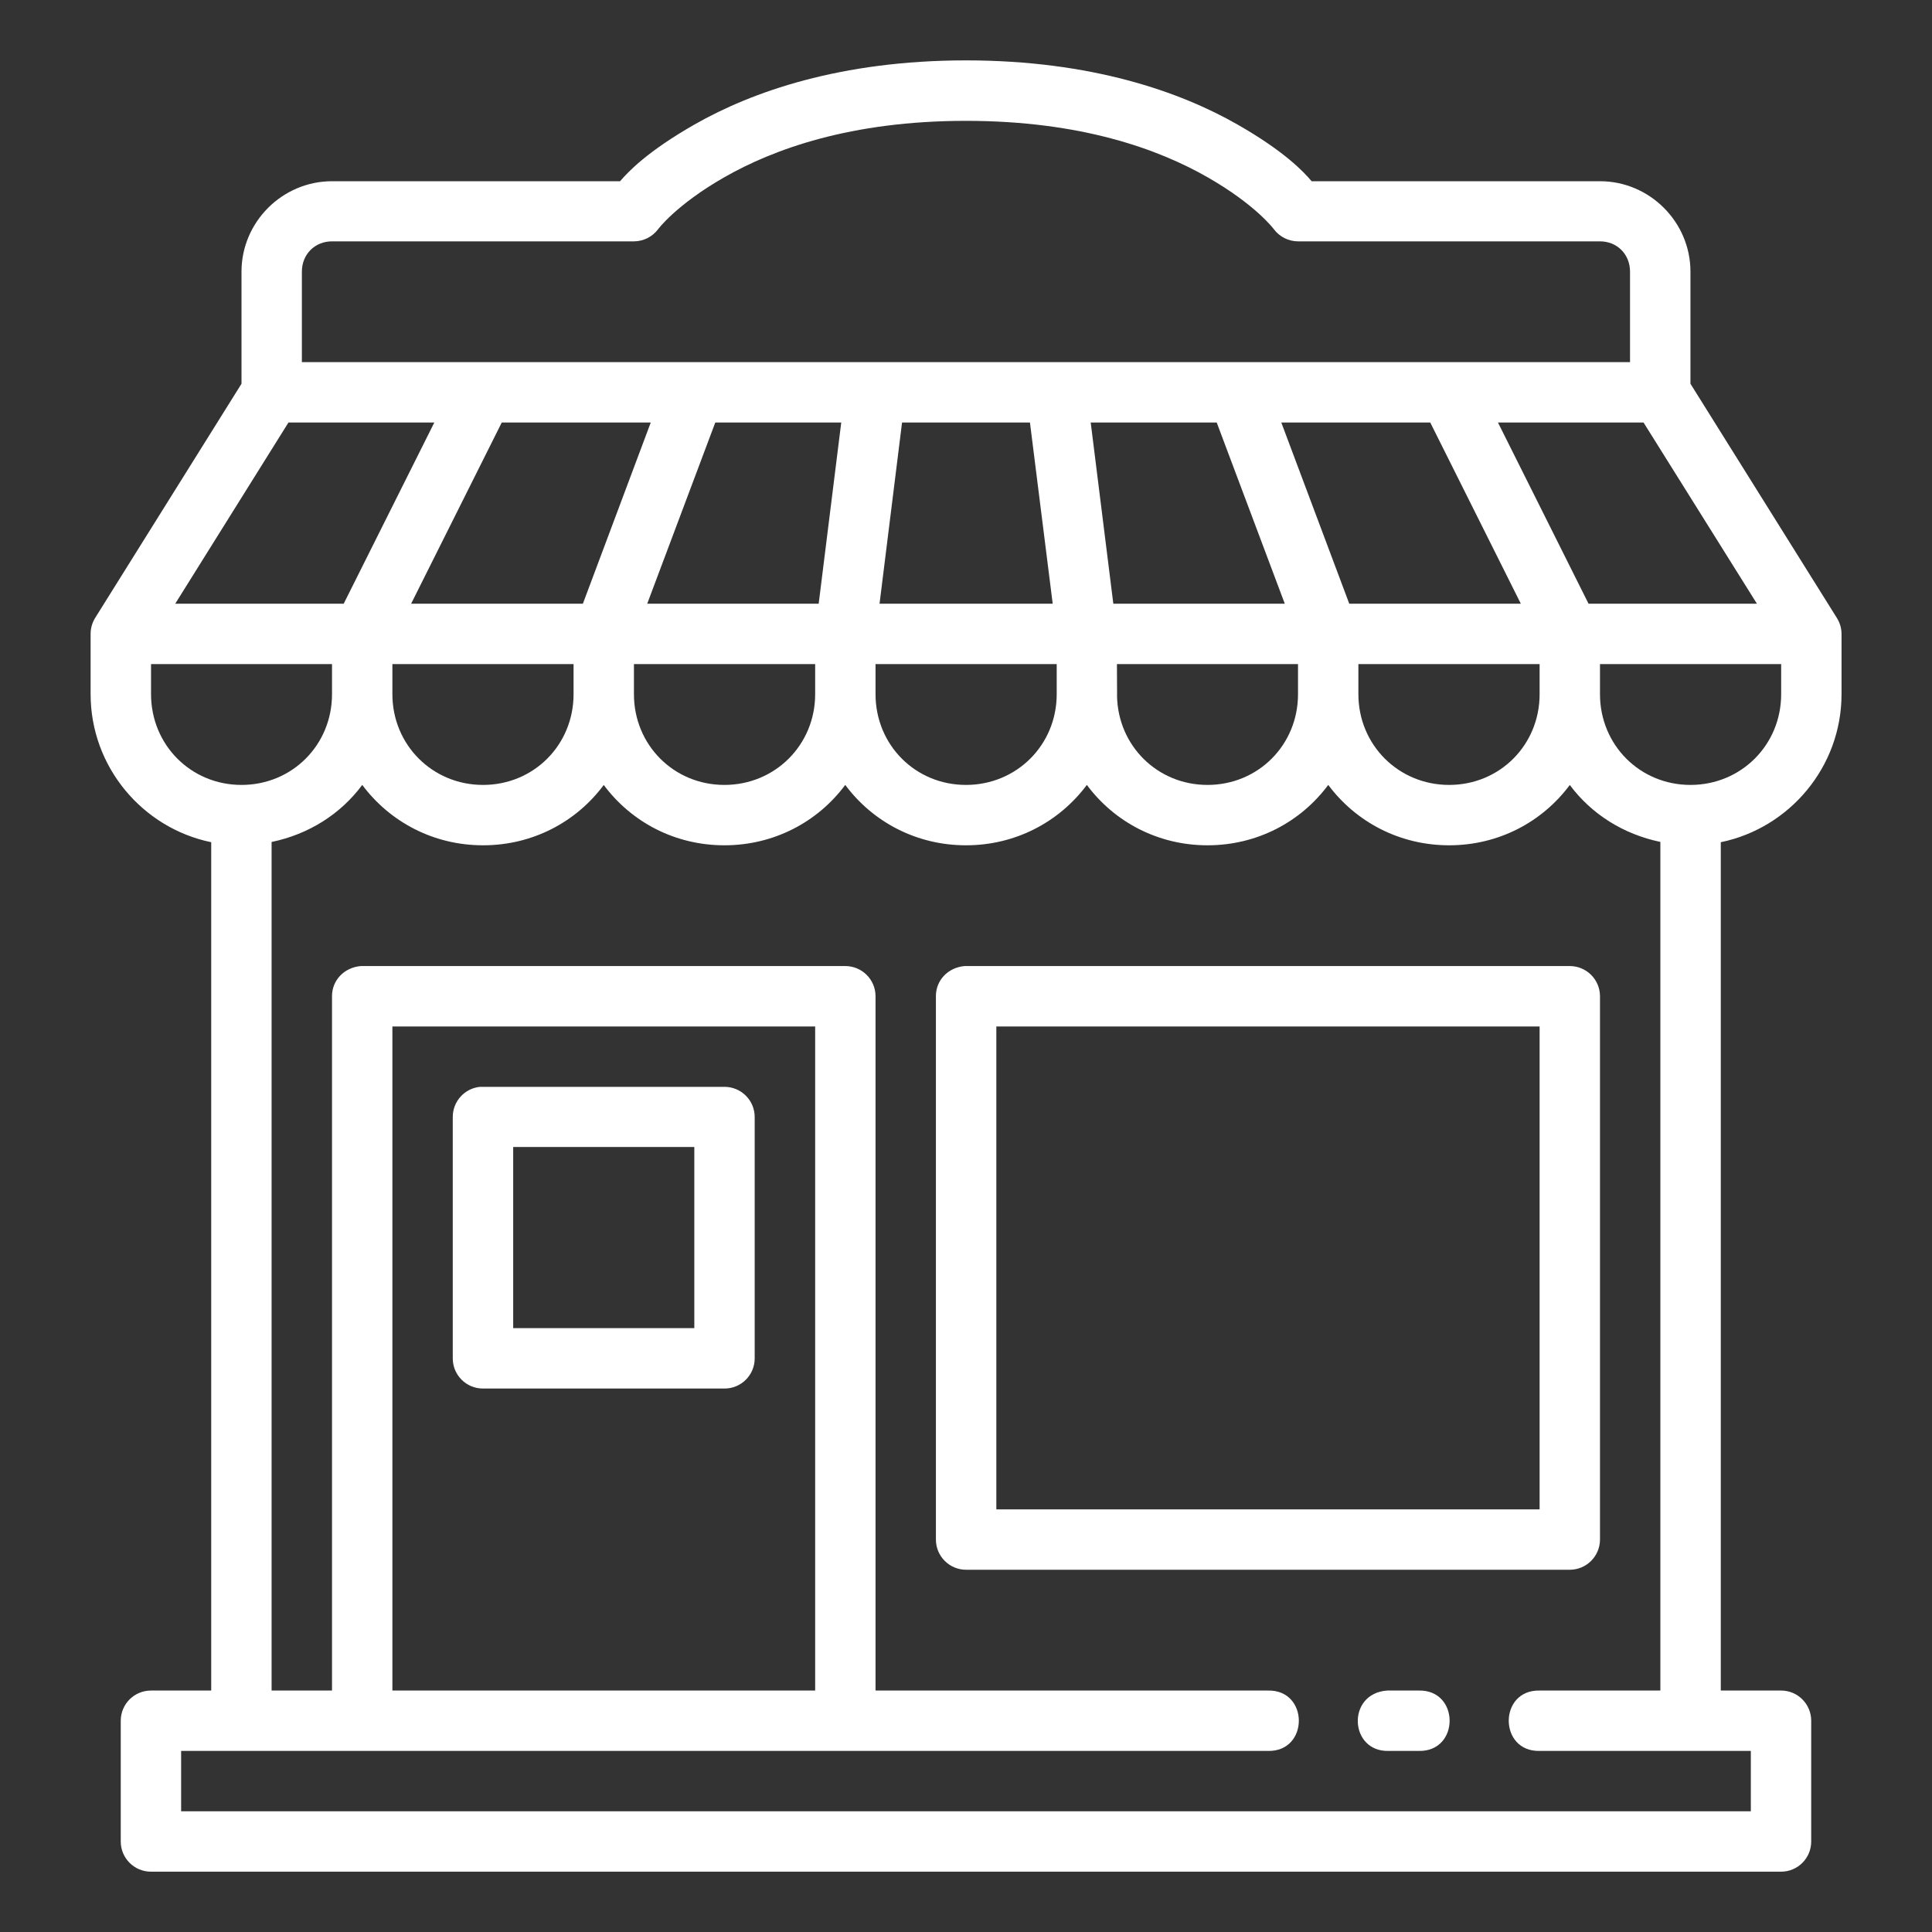 <svg width="40" height="40" viewBox="0 0 40 40" fill="none" xmlns="http://www.w3.org/2000/svg">
<rect x="0" y="0" width="40" height="40" fill="#333333" stroke="none"/>
<path d="M20 1.25C17.396 1.251 15.558 1.904 14.375 2.58C13.399 3.138 13.004 3.558 12.838 3.752H6.874C5.846 3.752 5 4.596 5 5.624V7.945L1.969 12.795C1.908 12.895 1.875 13.01 1.876 13.127V14.372C1.876 15.878 2.951 17.145 4.373 17.437V35.001H3.127C2.782 35 2.501 35.278 2.5 35.624V38.124C2.499 38.471 2.78 38.752 3.127 38.751H36.877C37.222 38.75 37.501 38.469 37.499 38.124V35.624C37.498 35.28 37.22 35.002 36.877 35.001H35.627V17.437C37.049 17.145 38.127 15.878 38.127 14.372V13.127C38.127 13.009 38.093 12.894 38.031 12.795L34.999 7.945V5.624C34.999 4.596 34.154 3.752 33.126 3.752H27.156C26.99 3.557 26.599 3.137 25.624 2.58C24.442 1.904 22.605 1.251 20 1.25ZM19.999 2.502C22.395 2.502 23.996 3.095 25 3.669C26.005 4.243 26.376 4.748 26.376 4.748C26.494 4.904 26.678 4.996 26.874 4.997H33.126C33.483 4.997 33.748 5.267 33.748 5.624V7.498H6.25V5.624C6.25 5.267 6.517 4.997 6.874 4.997H13.125C13.321 4.996 13.505 4.904 13.623 4.748C13.623 4.748 13.993 4.243 14.998 3.669C16.003 3.095 17.603 2.502 19.999 2.502ZM5.972 8.748H8.992L7.116 12.499H3.628L5.972 8.748ZM10.388 8.748H13.473L12.068 12.499H8.512L10.388 8.748ZM14.809 8.748H17.417L16.95 12.499H13.4L14.809 8.748ZM18.676 8.748H21.324L21.795 12.499H18.21L18.676 8.748ZM22.582 8.748H25.191L26.6 12.499H23.05L22.582 8.748ZM26.528 8.748H29.612L31.487 12.499H27.935L26.528 8.748ZM31.014 8.748H34.028L36.375 12.499H32.889L31.014 8.748ZM3.127 13.749H6.874V14.372C6.874 15.422 6.05 16.251 5 16.251C3.951 16.251 3.128 15.422 3.127 14.372V13.749ZM8.124 13.749H11.875V14.372C11.875 15.422 11.051 16.251 10.001 16.251C8.952 16.251 8.124 15.421 8.124 14.372V13.749ZM13.125 13.749H16.877V14.372C16.877 15.422 16.047 16.251 14.998 16.251C13.948 16.251 13.125 15.421 13.125 14.372V13.749ZM18.127 13.749H21.878V14.372C21.878 15.422 21.049 16.251 19.999 16.251C18.95 16.251 18.127 15.421 18.127 14.372V13.749ZM23.125 13.749H26.874V14.372C26.874 15.422 26.05 16.251 25 16.251C23.962 16.251 23.144 15.438 23.127 14.405C23.127 14.393 23.128 14.384 23.128 14.372L23.125 13.749ZM28.124 13.749H31.876V14.372C31.876 15.422 31.053 16.251 30.003 16.251C28.953 16.251 28.124 15.421 28.124 14.372V13.749ZM33.126 13.749H36.877V14.372C36.877 15.422 36.049 16.251 34.999 16.251C33.95 16.251 33.126 15.421 33.126 14.372V13.749ZM6.874 20.623V35.001C6.594 35.001 5.888 35.001 5.623 35.001V17.432C6.387 17.274 7.049 16.858 7.5 16.251C8.072 17.018 8.977 17.501 10.001 17.501C11.026 17.501 11.93 17.019 12.5 16.252C13.07 17.019 13.973 17.501 14.998 17.501C16.023 17.501 16.929 17.018 17.5 16.251C18.07 17.018 18.975 17.501 20 17.501C21.025 17.501 21.93 17.018 22.502 16.251C23.072 17.018 23.976 17.501 25 17.501C26.026 17.501 26.93 17.018 27.5 16.251C28.072 17.018 28.978 17.501 30.003 17.501C31.027 17.501 31.93 17.019 32.501 16.252C32.951 16.858 33.613 17.272 34.376 17.431V35.001H31.876C31.024 34.982 31.024 36.27 31.876 36.251H36.249V37.501H3.75V36.251H26.252C27.104 36.27 27.104 34.982 26.252 35.001C22.312 35.001 21.017 35.001 18.127 35.001V20.623C18.125 20.278 17.844 20 17.499 20.001H7.469C7.117 20.033 6.874 20.302 6.874 20.623ZM19.377 20.623V31.877C19.378 32.221 19.657 32.499 20 32.5H32.498C32.843 32.501 33.124 32.222 33.126 31.877V20.623C33.124 20.278 32.843 20 32.498 20.001H19.97C19.62 20.033 19.376 20.302 19.377 20.623ZM8.124 21.252H16.877V35.001C13.915 35.001 10.186 35 8.124 35.001V21.252ZM20.628 21.252H31.876V31.25H20.628V21.252ZM9.937 22.502C9.617 22.534 9.374 22.803 9.374 23.125V28.126C9.375 28.471 9.656 28.75 10.001 28.748H14.998C15.343 28.75 15.624 28.471 15.625 28.126V23.125C15.624 22.779 15.343 22.501 14.998 22.502H10.001C9.98 22.501 9.958 22.501 9.937 22.502ZM10.625 23.747H14.375V27.498H10.625V23.747ZM28.719 35.001C27.872 35.061 27.936 36.275 28.752 36.251H29.374C30.226 36.27 30.226 34.982 29.374 35.001H28.719Z" fill="white"/>
</svg>
